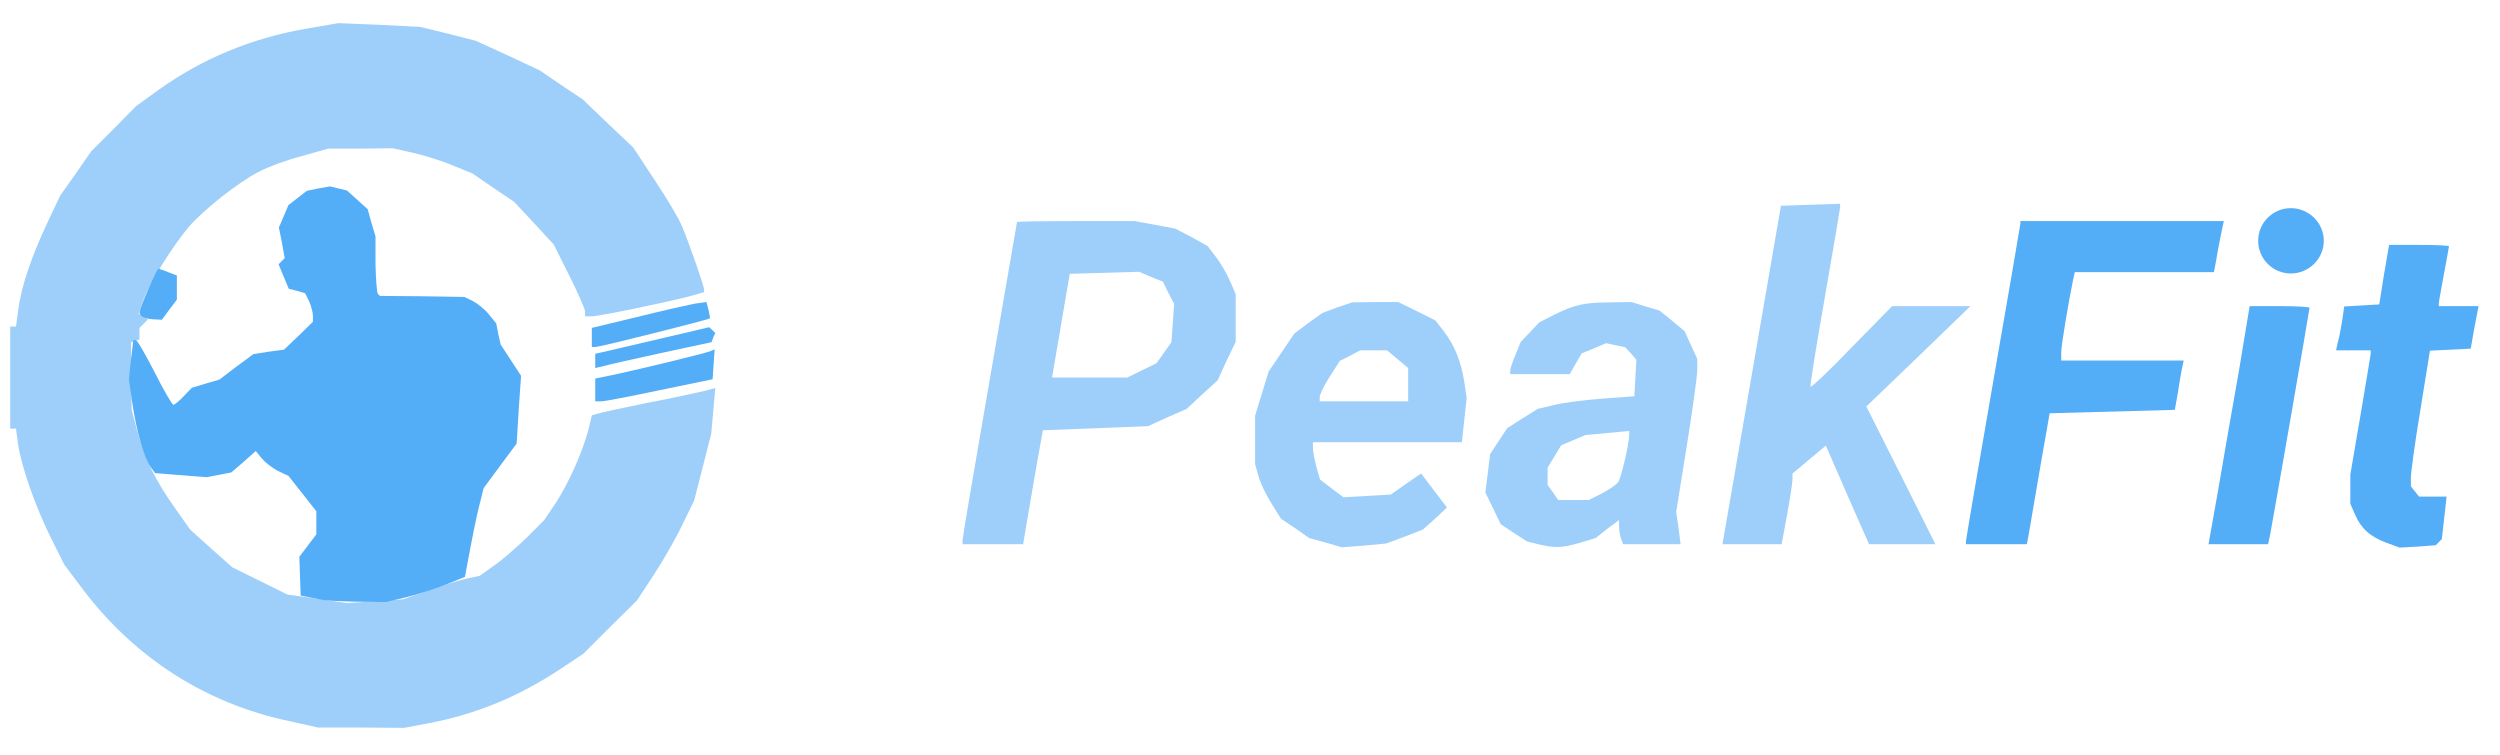 <?xml version="1.0" encoding="utf-8"?>
<!DOCTYPE svg PUBLIC "-//W3C//DTD SVG 1.0//EN" "http://www.w3.org/TR/2001/REC-SVG-20010904/DTD/svg10.dtd">
<svg version="1.0" xmlns="http://www.w3.org/2000/svg" width="735px" height="222px" viewBox="0 0 735 222" preserveAspectRatio="xMidYMid meet">
 <g fill="#9ecffa">
  <path d="M 85 212 c -24.6 -5.2 -45.4 -18.6 -60.7 -38.8 l -5.4 -7.2 -3.9 -7.8 c -4.5 -9 -8.8 -21.2 -9.7 -27.7 l -0.6 -4.5 -0.8 0 -0.9 0 0 -15 0 -15 0.9 0 0.8 0 0.7 -5.2 c 0.9 -6.7 3.8 -15.2 8.5 -25.3 l 3.8 -8 4.6 -6.5 4.5 -6.5 6.6 -6.6 6.6 -6.7 6.5 -4.7 c 13 -9.3 27.5 -15.3 43.7 -18.1 l 9.3 -1.6 12 0.5 12 0.6 8.2 2 8.2 2.1 9.4 4.3 9.4 4.4 6.3 4.3 6.3 4.2 7.4 7.1 7.5 7.1 6.3 9.6 c 3.5 5.2 7.1 11.3 8 13.5 2.1 5 6.5 17.6 6.5 18.6 l 0 0.8 -4.2 1.2 c -7 1.8 -26.6 5.9 -28.8 5.9 l -2 0 0 -1.4 c 0 -0.8 -2.1 -5.5 -4.6 -10.5 l -4.6 -9.2 -5.8 -6.3 -5.9 -6.3 -6.1 -4.1 -6.1 -4.2 -5.9 -2.4 c -3.3 -1.4 -8.6 -3 -11.7 -3.7 l -5.8 -1.3 -9.5 0.1 -9.5 0 -7.8 2.2 c -4.3 1.1 -10 3.2 -12.6 4.6 -5.9 3 -16.2 11.1 -20.6 16.2 -4.7 5.6 -11.2 16 -13.2 21.1 l -1.6 4.4 1.4 0.8 1.4 0.9 -1.3 1.3 -1.2 1.2 0 1.7 0 1.7 -1.2 0.4 -1.3 0.5 0.1 9.9 0.1 9.9 1.7 6.4 c 2.1 7.9 5.4 14.6 11.2 22.7 l 4.3 6.1 6.2 5.6 6.2 5.5 8.1 4 8.1 4 8.7 1.2 8.6 1.3 8.4 -0.5 8.3 -0.6 7.5 -2.6 c 4.1 -1.5 9.2 -3.1 11.3 -3.5 l 3.7 -0.8 4.1 -2.9 c 2.2 -1.5 6.5 -5.2 9.5 -8.1 l 5.4 -5.4 3.5 -5.2 c 3.7 -5.7 7.8 -14.9 9.5 -21.4 l 1 -4.2 1.8 -0.5 c 0.9 -0.3 7.3 -1.7 14.2 -3.1 6.9 -1.3 14.2 -2.9 16.4 -3.4 l 3.9 -1 -0.6 6.7 -0.6 6.7 -2.5 9.8 -2.5 9.8 -3.5 7.2 c -1.9 4 -5.7 10.6 -8.4 14.7 l -4.9 7.5 -7.9 7.8 -7.9 7.9 -6.6 4.4 c -12.4 8.2 -24.7 13.3 -38.7 16 l -7.4 1.4 -12.6 -0.1 -12.7 0 -8.5 -1.9 z "/>
  <path d="M 389.7 159.5 l -4.8 -1.3 -4.1 -2.9 -4.2 -2.8 -2.8 -4.5 c -1.5 -2.4 -3.3 -6 -3.8 -8 l -1 -3.5 0 -7.1 0 -7.2 2 -6.5 2 -6.5 3.8 -5.6 3.7 -5.5 4.1 -3.1 4.2 -3 4.3 -1.6 4.4 -1.5 6.8 -0.1 6.8 0 5.5 2.7 5.4 2.7 2.5 3.2 c 3.2 4.2 5.1 9 6 14.9 l 0.7 4.7 -0.7 6.5 -0.7 6.5 -21.9 0 -21.9 0 0 1.8 c 0 0.9 0.5 3.4 1 5.4 l 1.1 3.8 3.4 2.6 3.5 2.6 7 -0.4 6.9 -0.4 4.4 -3.1 4.5 -3.1 3.8 5 3.8 5 -3.5 3.3 -3.6 3.2 -5.4 2.1 -5.4 2 -6.5 0.6 -6.5 0.5 -4.8 -1.4 z  m 24.3 -46.4 l 0 -4.9 -3.1 -2.6 -3.1 -2.6 -3.9 0 -4 0 -3 1.6 -3 1.5 -3 4.7 c -1.6 2.5 -2.9 5.2 -2.9 5.9 l 0 1.3 13 0 13 0 0 -4.9 z "/>
  <path d="M 452.2 160 l -3.2 -0.8 -3.9 -2.5 -3.9 -2.6 -2.2 -4.6 -2.3 -4.7 0.7 -5.6 0.7 -5.7 2.5 -3.8 2.5 -3.8 4.5 -2.9 4.5 -2.8 4.7 -1.1 c 2.6 -0.7 9 -1.5 14.2 -1.9 l 9.5 -0.7 0.3 -5.4 0.3 -5.3 -1.6 -1.9 -1.7 -1.8 -2.8 -0.6 -2.8 -0.6 -3.6 1.5 -3.6 1.5 -1.8 3.1 -1.7 3 -8.7 0 -8.8 0 0 -1 c 0 -0.6 0.7 -2.7 1.6 -4.8 l 1.5 -3.7 2.7 -2.8 2.7 -2.9 4.5 -2.3 c 5.9 -2.9 8.8 -3.6 16.4 -3.6 l 6.3 -0.1 4.1 1.3 4.1 1.2 3.7 3 3.7 3.1 1.8 4 1.9 4.1 0 3.2 c 0 1.8 -1.4 11.9 -3.1 22.5 l -3.1 19.3 0.7 4.8 0.6 4.7 -8.5 0 -8.4 0 -0.6 -1.6 c -0.3 -0.9 -0.6 -2.4 -0.6 -3.5 l 0 -2 -3.5 2.6 -3.4 2.7 -4.7 1.4 c -5.1 1.5 -7.2 1.6 -12.2 0.4 z  m 18.7 -14.9 c 2 -1.1 4.2 -2.5 4.8 -3.3 0.9 -1.1 3.3 -11.4 3.3 -14.1 l 0 -1 -6.4 0.6 -6.5 0.6 -3.5 1.5 -3.6 1.5 -2 3.3 -2 3.3 0 2.5 0 2.6 1.6 2.2 1.5 2.2 4.5 0 4.5 0 3.8 -1.9 z "/>
  <path d="M 283 158.7 c 0 -0.6 3.6 -21.9 8 -47.2 4.4 -25.3 8 -46.1 8 -46.2 0 -0.2 7.8 -0.3 17.3 -0.3 l 17.3 0 6 1.1 5.9 1.1 4.8 2.5 4.7 2.6 2.6 3.4 c 1.4 1.8 3.2 5 4.1 7.1 l 1.6 3.7 0 7 0 7 -2.7 5.6 -2.6 5.7 -4.6 4.2 -4.5 4.2 -5.7 2.5 -5.7 2.6 -15.4 0.6 -15.5 0.6 -1.7 9.5 c -0.9 5.2 -2.2 12.8 -2.9 16.8 l -1.2 7.2 -8.9 0 -8.9 0 0 -1.3 z  m 52.7 -49.8 l 4.3 -2.1 2.2 -3.1 2.2 -3.1 0.4 -5.6 0.4 -5.7 -1.7 -3.2 -1.6 -3.3 -3.5 -1.4 -3.5 -1.5 -10.2 0.3 -10.2 0.3 -2.6 15.3 -2.6 15.2 11 0 11.1 0 4.3 -2.1 z "/>
  <path d="M 515 110.3 l 8.6 -49.8 8.7 -0.3 8.7 -0.3 0 0.9 c 0 0.4 -2 12.4 -4.5 26.6 -2.5 14.2 -4.4 26 -4.2 26.3 0.3 0.2 5.8 -5 12.2 -11.7 l 11.8 -12 11.5 0 11.5 0 -15.3 14.8 -15.3 14.7 10.2 20.3 10.1 20.2 -9.7 0 -9.8 0 -6.4 -14.5 -6.3 -14.5 -4.9 4.1 -4.9 4.1 0 1.6 c 0 1 -0.7 5.6 -1.6 10.5 l -1.6 8.7 -8.7 0 -8.7 0 8.6 -49.7 z "/>
 </g>
 <g fill="#54adf7">
  <path d="M 94.5 176.3 c -1.1 -0.2 -2.9 -0.6 -4 -0.8 l -2.1 -0.4 -0.2 -5.7 -0.2 -5.7 2.5 -3.3 2.5 -3.3 0 -3.4 0 -3.4 -4.1 -5.2 -4.1 -5.2 -3.2 -1.5 c -1.7 -0.9 -3.8 -2.6 -4.7 -3.7 l -1.7 -2.1 -3.6 3.2 -3.6 3.1 -3.6 0.7 -3.7 0.7 -7.5 -0.6 -7.6 -0.6 -1.3 -1.8 c -1.9 -2.5 -4.2 -10.6 -5.4 -18.8 l -1 -7 0.6 -5.7 0.7 -5.8 0.7 0 c 0.5 0 2.9 4.3 5.6 9.5 2.6 5.2 5.1 9.5 5.5 9.5 0.3 0 1.7 -1.1 3 -2.5 l 2.4 -2.5 4 -1.2 4.1 -1.2 5 -3.8 5 -3.7 4.5 -0.7 4.5 -0.6 4.3 -4.1 4.2 -4.1 0 -1.8 c 0 -0.9 -0.5 -2.8 -1.1 -4.2 l -1.2 -2.4 -2.4 -0.7 -2.4 -0.6 -1.5 -3.6 -1.5 -3.6 0.9 -0.9 0.9 -0.9 -0.8 -4.5 -0.9 -4.5 1.4 -3.3 1.4 -3.3 2.7 -2.1 2.7 -2.1 3.4 -0.7 3.4 -0.6 2.5 0.6 2.5 0.6 3.1 2.8 3 2.7 1.1 4 1.2 4 0 8.2 c 0.1 4.4 0.4 8.4 0.7 8.7 l 0.6 0.6 12.4 0.1 12.4 0.2 2.7 1.3 c 1.4 0.8 3.5 2.5 4.6 3.9 l 2.1 2.6 0.6 3.1 0.7 3.1 3 4.6 3 4.6 -0.7 10 -0.6 9.9 -4.9 6.6 -4.8 6.5 -1.5 6 c -0.8 3.3 -2 9.2 -2.7 13.1 l -1.3 7 -5.7 2.3 c -3.2 1.3 -8.4 2.9 -11.6 3.7 l -5.9 1.4 -8.5 -0.1 c -4.7 -0.1 -9.4 -0.3 -10.5 -0.6 z "/>
  <path d="M 701.7 159.6 c -4.9 -1.8 -7.6 -4.3 -9.3 -8.3 l -1.4 -3.2 0 -4.3 0 -4.3 3 -17.5 c 1.6 -9.6 3 -17.8 3 -18.2 l 0 -0.8 -5.1 0 -5.1 0 0.5 -2.3 c 0.4 -1.2 0.9 -4.1 1.3 -6.4 l 0.6 -4.2 5.2 -0.3 5.1 -0.3 1.4 -8.8 1.5 -8.7 8.8 0 c 4.8 0 8.8 0.2 8.8 0.4 0 0.2 -0.7 4 -1.5 8.3 -0.8 4.3 -1.5 8.1 -1.5 8.6 l 0 0.7 5.8 0 5.9 0 -1.2 6.2 -1.1 6.3 -6 0.3 -6 0.3 -2.8 17.4 c -1.6 9.5 -2.8 18.5 -2.8 19.9 l 0 2.6 1.2 1.5 1.2 1.5 4.1 0 4 0 -0.7 6.3 -0.7 6.2 -0.9 0.9 -0.9 0.9 -5.3 0.4 -5.3 0.3 -3.8 -1.4 z "/>
  <path d="M 578 159.1 c 0 -0.5 3.6 -21.6 8 -46.9 4.4 -25.2 8 -46.2 8 -46.5 l 0 -0.7 29.9 0 29.9 0 -0.8 3.8 c -0.4 2 -1.1 5.4 -1.4 7.5 l -0.7 3.7 -20.4 0 -20.5 0 -0.5 2.2 c -1.3 6.3 -3.5 19.3 -3.5 21.4 l 0 2.4 18 0 18 0 -0.6 2.8 c -0.3 1.5 -0.8 4.7 -1.2 7.2 l -0.8 4.5 -18.4 0.5 -18.4 0.5 -2.8 16 c -1.5 8.8 -3 17.5 -3.3 19.3 l -0.6 3.2 -8.9 0 -9 0 0 -0.9 z "/>
  <path d="M 652.1 144.3 c 1.5 -8.7 4.2 -24.5 6.1 -35 l 3.2 -19.3 8.8 0 c 4.9 0 8.8 0.2 8.8 0.5 0 0.6 -10.9 63.3 -11.6 66.8 l -0.6 2.7 -8.7 0 -8.8 0 2.8 -15.7 z "/>
  <path d="M 175 114.7 l 0 -3.4 5.8 -1.2 c 8.4 -1.8 26.3 -6.2 27.9 -6.8 l 1.4 -0.6 -0.3 4.4 -0.3 4.4 -15.5 3.2 c -8.5 1.8 -16.3 3.3 -17.2 3.3 l -1.8 0 0 -3.3 z "/>
  <path d="M 175 106.1 l 0 -2.1 2.3 -0.5 c 1.2 -0.3 8.7 -2 16.7 -3.9 l 14.5 -3.4 0.9 0.8 0.9 0.9 -0.6 1.3 -0.5 1.4 -14.9 3.2 c -8.2 1.8 -15.9 3.5 -17.1 3.9 l -2.2 0.5 0 -2.1 z "/>
  <path d="M 174 99.2 l 0 -2.8 13.3 -3.2 c 7.2 -1.8 14.8 -3.5 16.8 -3.9 l 3.6 -0.5 0.6 2.3 c 0.3 1.3 0.5 2.4 0.4 2.5 -0.4 0.4 -32.3 8.4 -33.5 8.4 l -1.2 0 0 -2.8 z "/>
  <path d="M 42.3 93.3 c -0.7 -0.2 -1.3 -0.9 -1.3 -1.5 0 -1.1 5.1 -12.8 5.6 -12.8 0.1 0 1.4 0.4 2.8 1 l 2.6 1 0 3.5 0 3.6 -2.2 2.9 -2.2 3 -2 -0.1 c -1.2 0 -2.7 -0.3 -3.3 -0.6 z "/>
  <path d="M683.2 70.8 C 683.2 76.1 678.8 80.4 673.5 80.4 668.2 80.4 663.9 76.1 663.9 70.8 663.9 65.5 668.2 61.2 673.5 61.2 678.8 61.2 683.2 65.5 683.2 70.8 Z M668.5 78.8 "/>
 </g>
</svg>